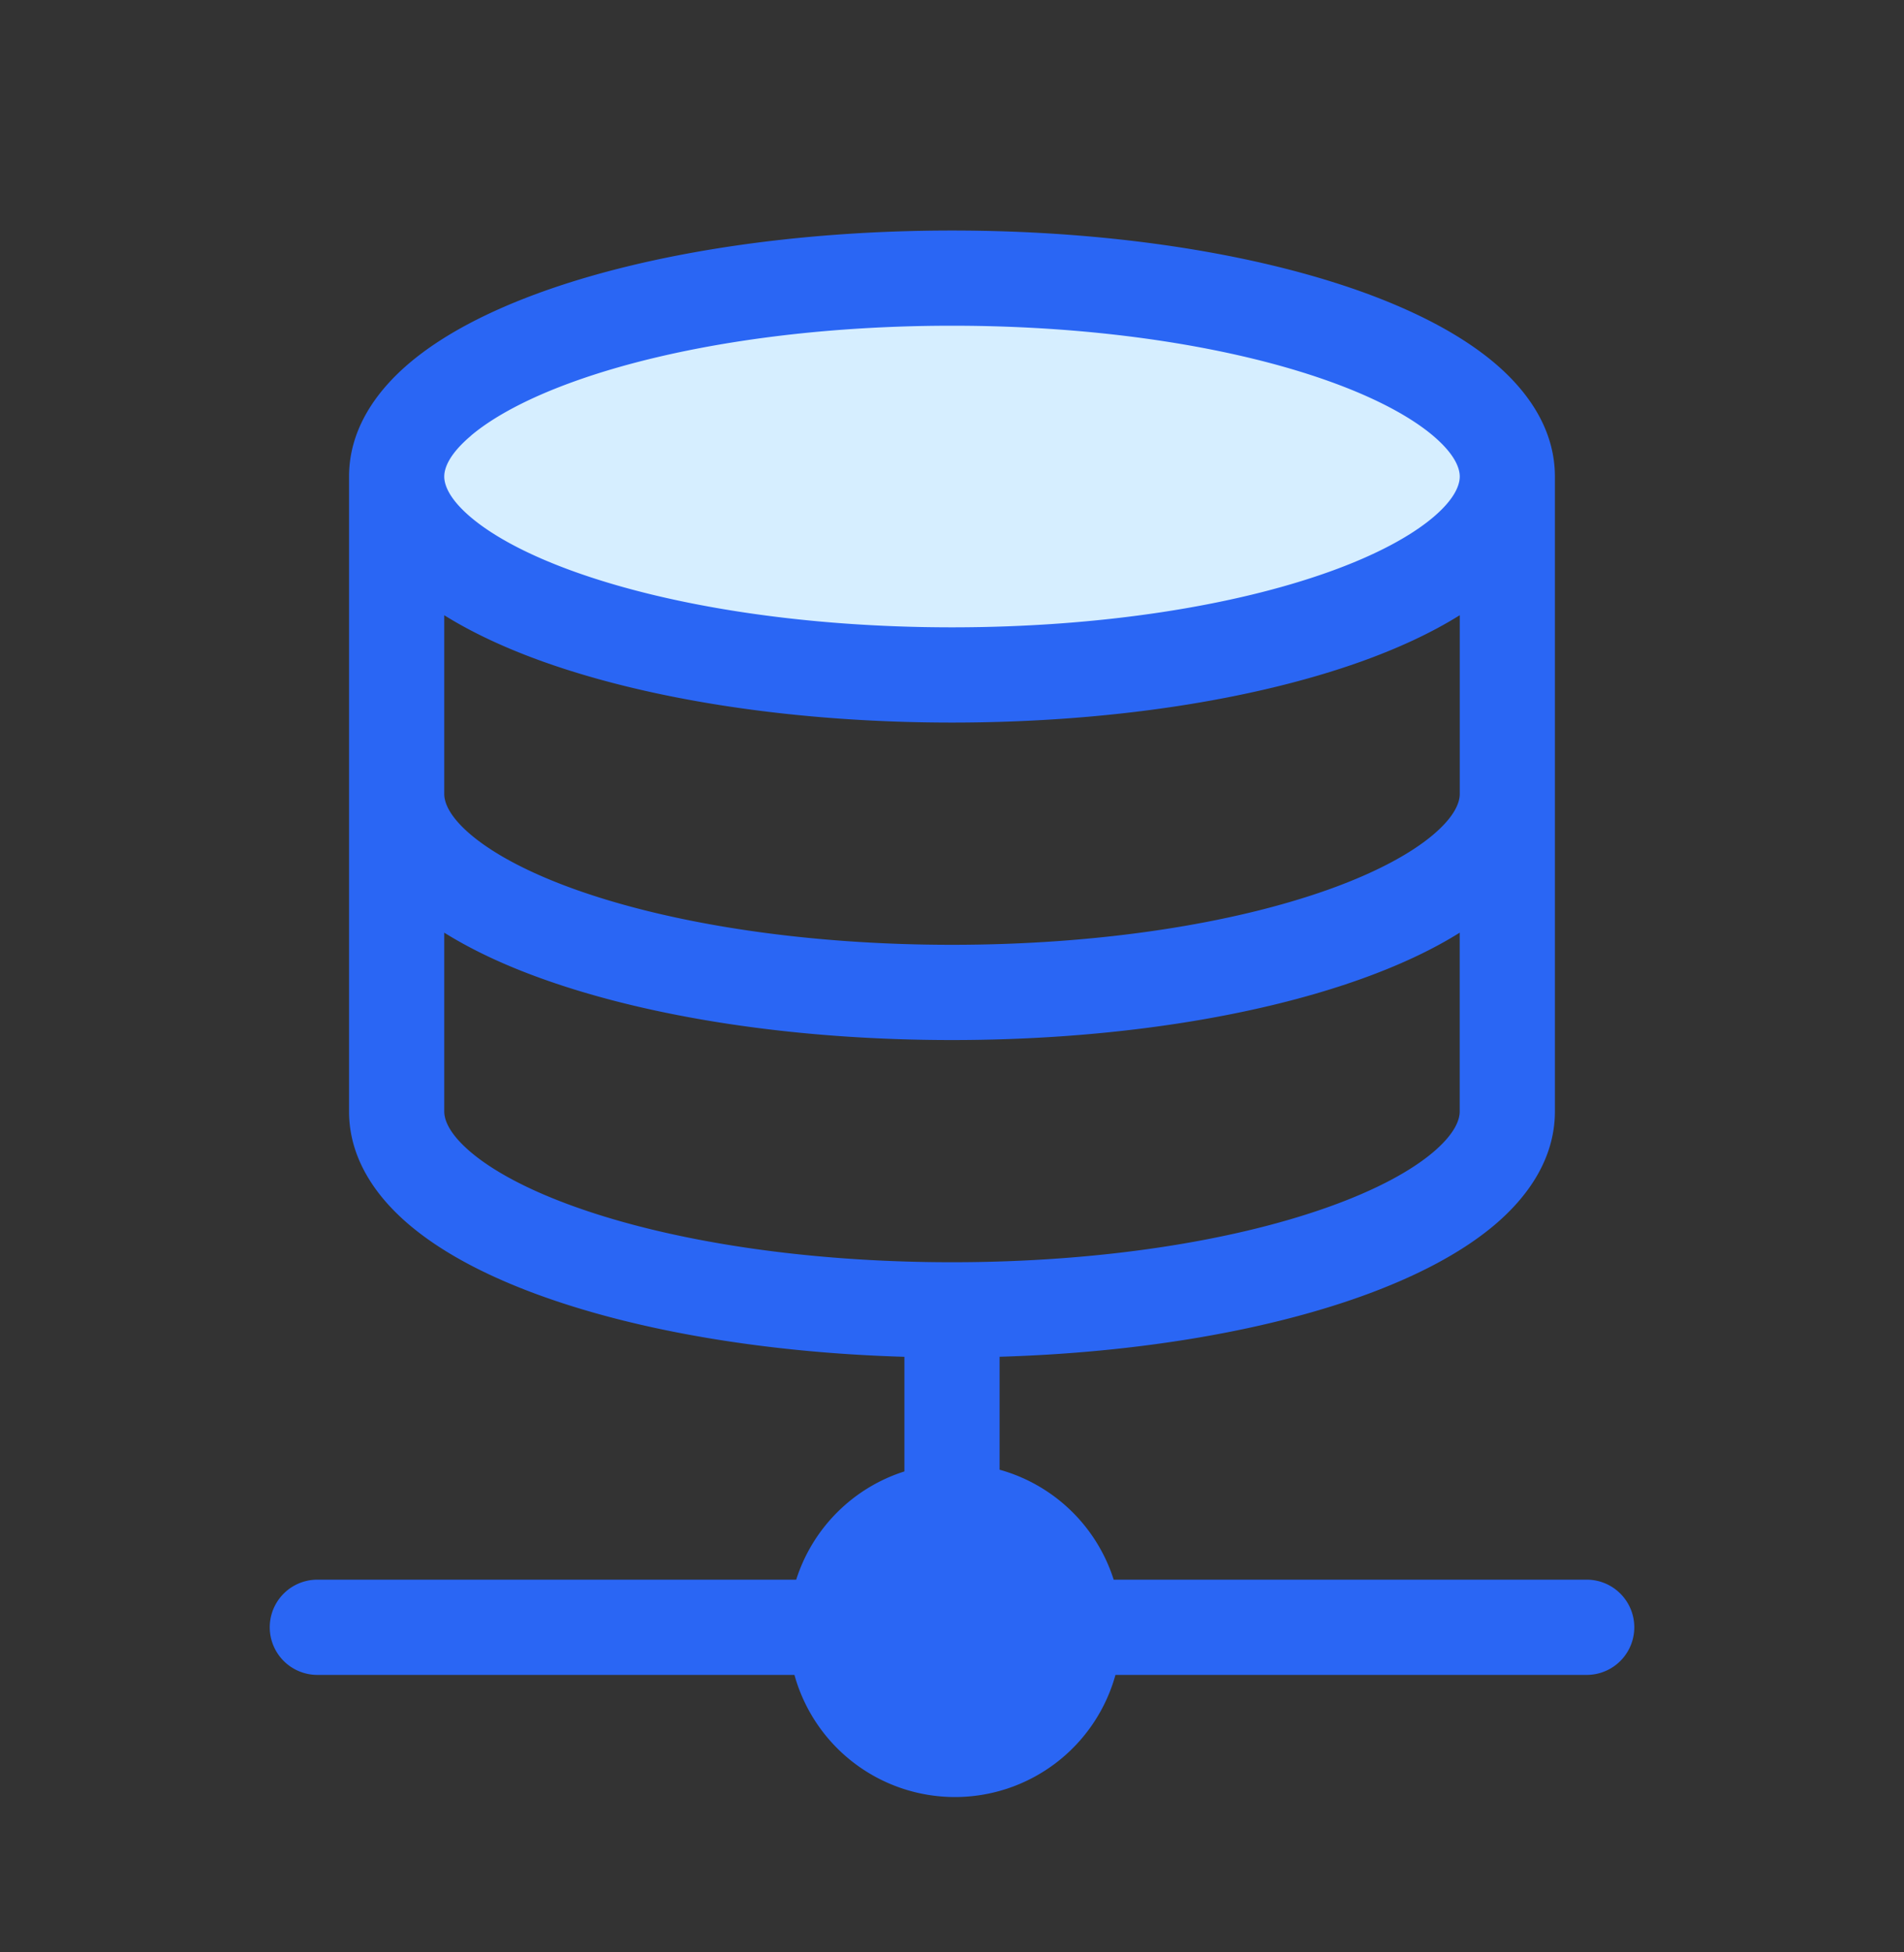 <svg xmlns="http://www.w3.org/2000/svg" width="40" height="41" fill="none" viewBox="0 0 40 41">
  <rect x="0" y="0" width="40" height="41" fill="#333333" stroke="none"/>
  <path fill="#D6EEFF" d="M32 9.84c0 2.21-5.373 4-12 4-6.628 0-12-1.79-12-4 0-2.208 5.372-4 12-4 6.627 0 12 1.792 12 4z"/>
  <path fill="#2A66F4" fill-rule="evenodd" d="M9.895 9.15c-.47.396-.562.69-.562.857 0 .167.092.462.562.859.466.393 1.199.792 2.192 1.146 1.977.706 4.775 1.162 7.913 1.162s5.936-.456 7.913-1.162c.993-.354 1.726-.754 2.192-1.146.47-.397.562-.692.562-.859 0-.167-.092-.46-.562-.858-.466-.393-1.199-.792-2.192-1.146C25.936 7.297 23.138 6.84 20 6.84s-5.936.456-7.913 1.162c-.993.354-1.726.753-2.192 1.146zm-2.562.857v13.334c0 .984.561 1.786 1.272 2.386.715.604 1.691 1.103 2.81 1.502 2.016.72 4.67 1.178 7.585 1.264V30.9a3.5 3.5 0 00-2.273 2.273H6.667a1 1 0 100 2H16.69a3.499 3.499 0 006.744 0h9.9a1 1 0 100-2h-9.937a3.5 3.5 0 00-.949-1.498l-.001-.001a3.5 3.5 0 00-1.447-.81v-2.372c2.915-.086 5.57-.544 7.586-1.264 1.118-.4 2.094-.898 2.81-1.502.71-.6 1.27-1.402 1.27-2.386V10.007c0-.983-.56-1.786-1.27-2.386-.716-.604-1.692-1.102-2.81-1.502-2.245-.801-5.28-1.278-8.586-1.278-3.305 0-6.34.476-8.586 1.278-1.118.4-2.094.898-2.809 1.502-.71.6-1.272 1.403-1.272 2.386zm2 13.334v-3.755c.6.375 1.306.7 2.081.976 2.245.802 5.28 1.279 8.586 1.279 3.305 0 6.34-.477 8.586-1.279.775-.277 1.482-.601 2.08-.976v3.755c0 .167-.091.46-.561.858-.466.393-1.199.792-2.192 1.146-1.977.707-4.775 1.162-7.913 1.162s-5.936-.455-7.913-1.162c-.993-.354-1.726-.753-2.192-1.146-.47-.397-.562-.691-.562-.858zM30.667 12.92v3.754c0 .167-.092.461-.562.858-.466.393-1.199.792-2.192 1.147-1.977.706-4.775 1.162-7.913 1.162s-5.936-.456-7.913-1.162c-.993-.355-1.726-.754-2.192-1.147-.47-.397-.562-.691-.562-.858V12.92c.6.374 1.306.699 2.081.976 2.245.801 5.28 1.278 8.586 1.278 3.305 0 6.34-.477 8.586-1.278.775-.277 1.482-.602 2.08-.976z" clip-rule="evenodd"/>
</svg>
